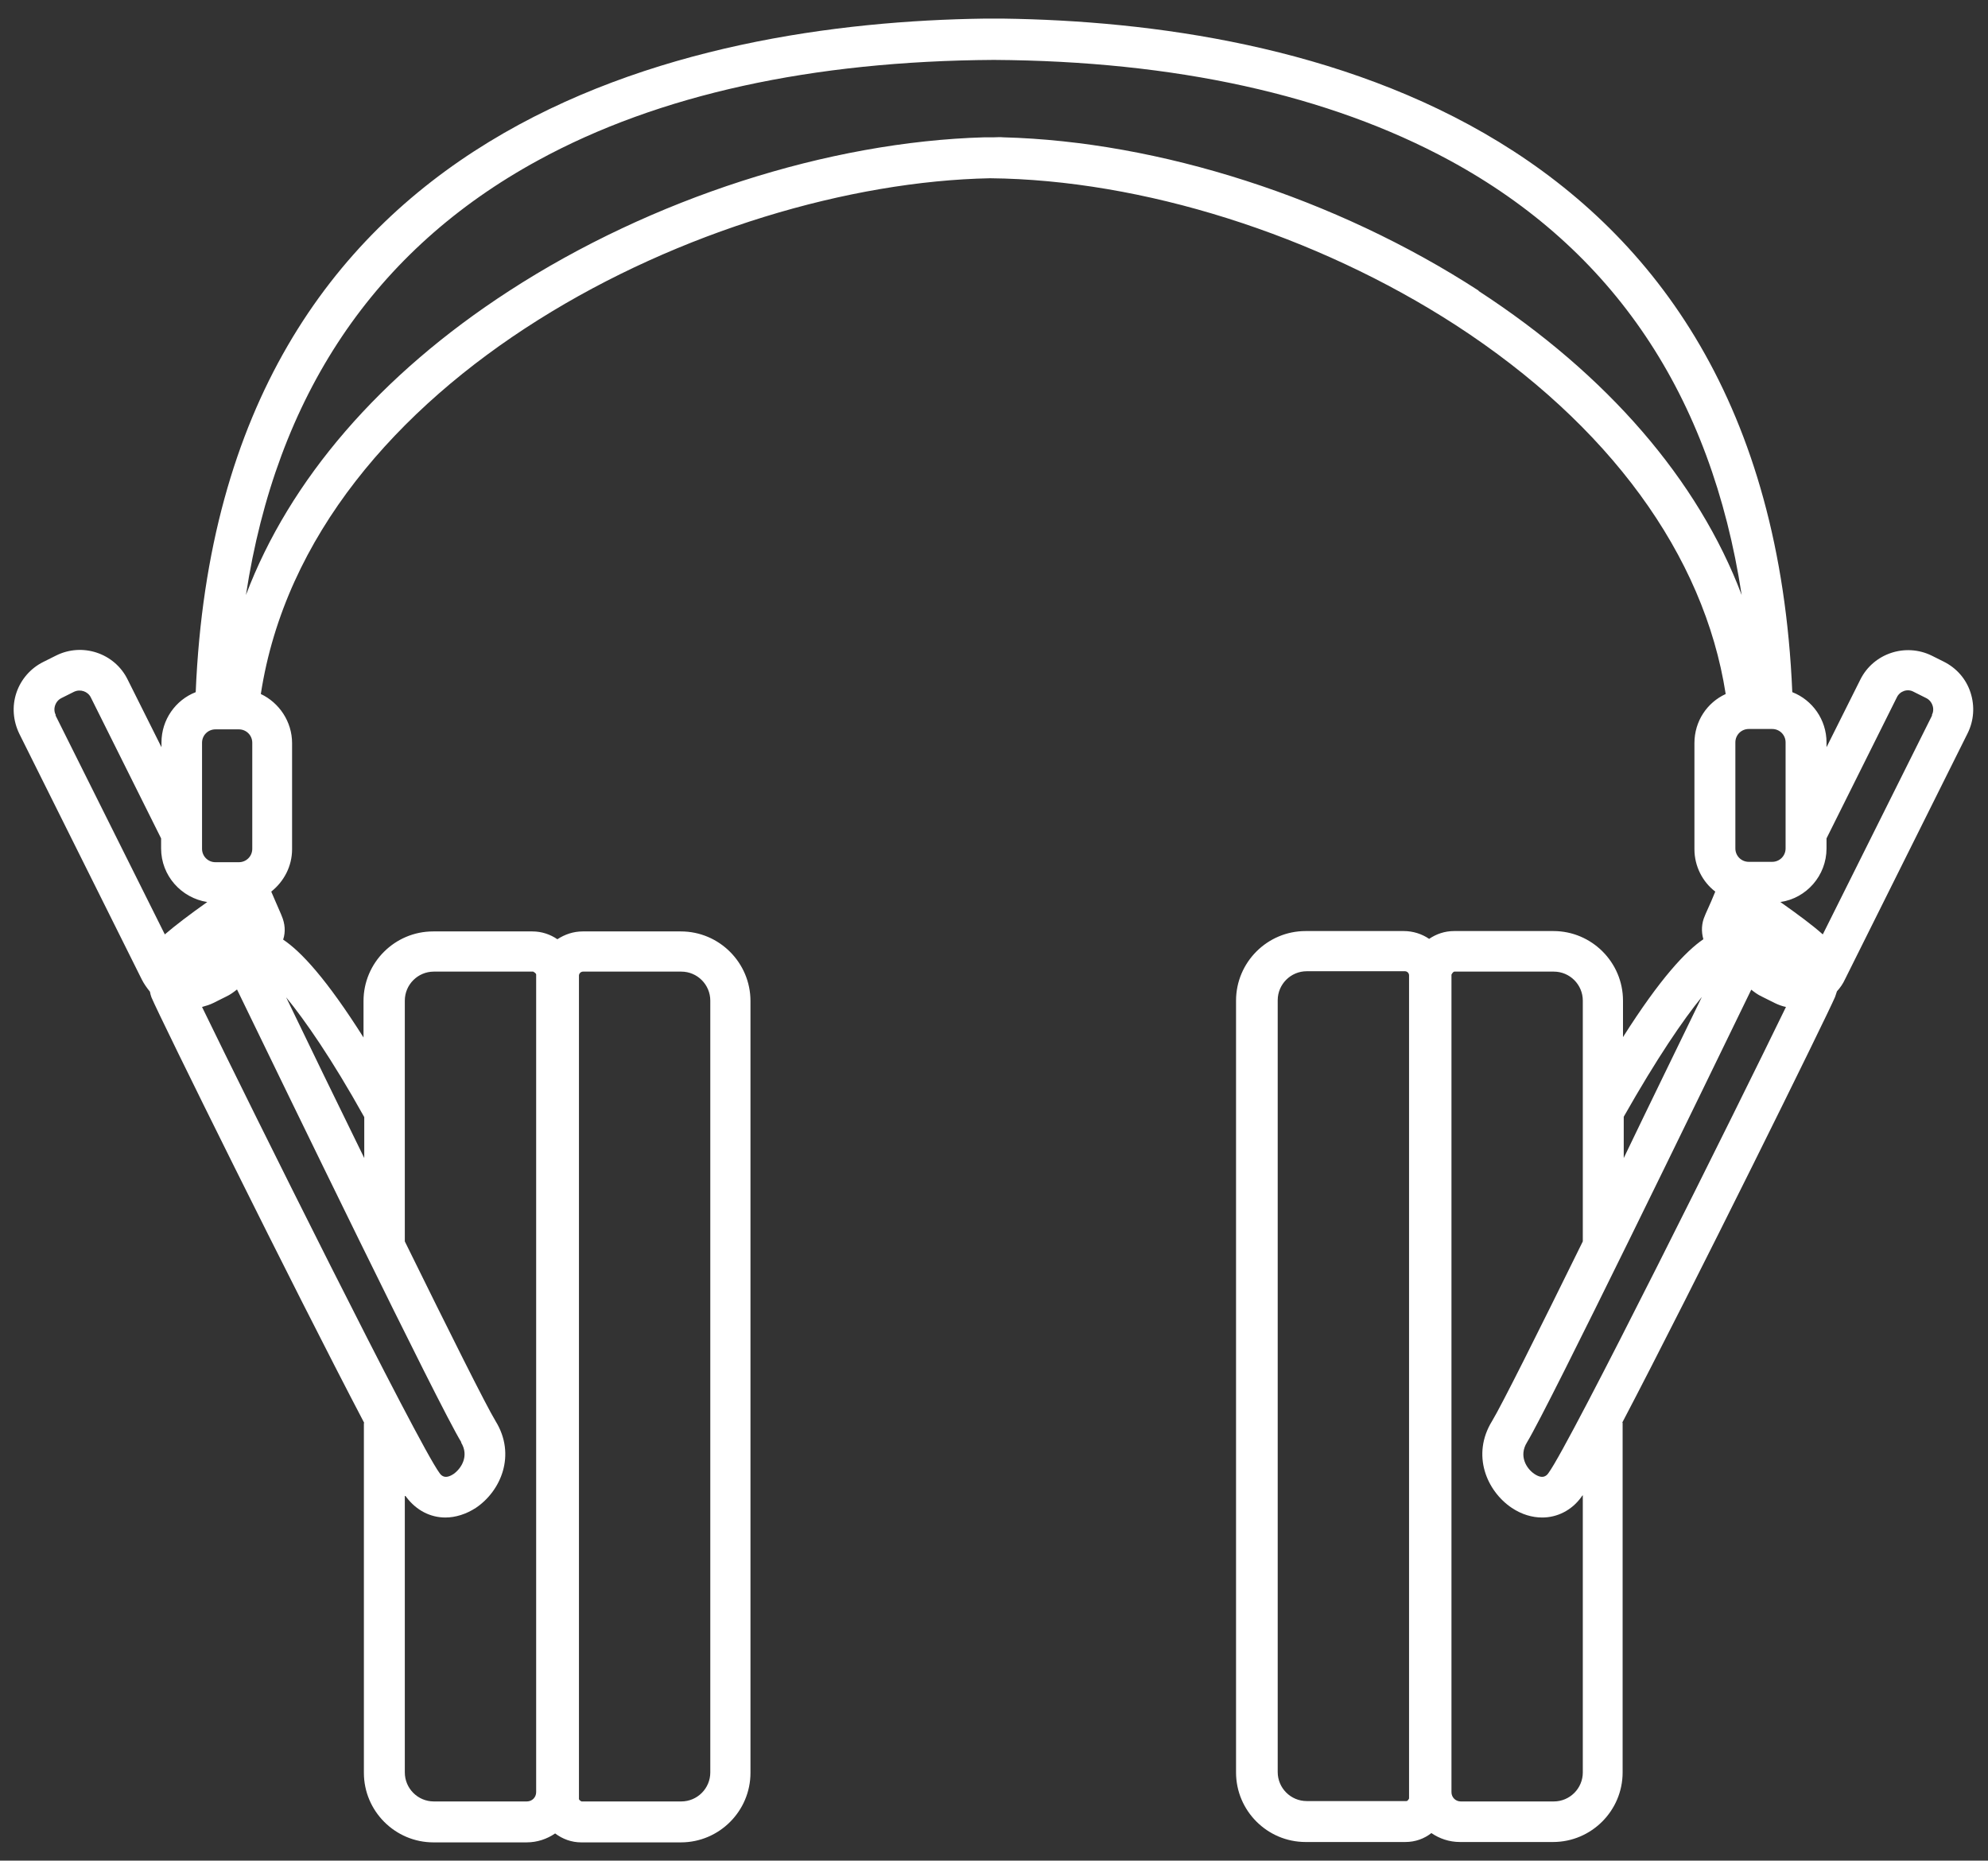 <?xml version="1.0" encoding="UTF-8"?>
<svg id="EDIT_ART" data-name="EDIT ART" xmlns="http://www.w3.org/2000/svg" viewBox="0 0 53.43 50">
  <rect x="0" y="0" width="53.43" height="50" fill="#333333" stroke="none"/>
  <defs>
    <style>
      .cls-1 {
        fill: #fff;
      }
    </style>
  </defs>
  <path class="cls-1" d="M52.26,17.79l-.34-.17c-.71-.35-1.57-.06-1.92.64l-.91,1.82v-.13c0-.61-.38-1.14-.92-1.35C47.52,3.2,34.87.61,26.96.5h0c-.08,0-.17,0-.25,0-.08,0-.17,0-.25,0h0c-7.9.11-20.56,2.7-21.2,18.1-.54.21-.92.74-.92,1.35v.13l-.91-1.82c-.35-.71-1.22-1-1.93-.64l-.34.17c-.34.17-.6.47-.72.83-.12.36-.09.75.08,1.1l3.29,6.6c.06.12.14.23.22.33.01.05.02.1.04.15.22.53,3.8,7.78,5.72,11.44h-.01v9.4c0,1.03.84,1.87,1.87,1.87h2.5c.29,0,.55-.09.77-.24.2.15.44.24.7.24h2.68c1.03,0,1.87-.84,1.87-1.87v-20.74c0-1.03-.84-1.87-1.87-1.87h-2.64c-.25,0-.48.08-.68.21-.19-.13-.42-.21-.67-.21h-2.67c-1.03,0-1.87.84-1.87,1.87v.98c-1-1.58-1.68-2.31-2.16-2.63.07-.21.05-.43-.04-.64l-.02-.05c-.11-.26-.19-.43-.26-.6.34-.27.56-.68.56-1.14v-2.85c0-.58-.35-1.09-.84-1.32,1.3-8.48,12.05-13.71,19.6-13.86,4.08.04,8.75,1.51,12.52,3.95,4.11,2.67,6.67,6.17,7.25,9.91-.5.23-.84.73-.84,1.32v2.85c0,.46.22.88.56,1.14-.07.17-.14.34-.26.6l-.02.05c-.09.2-.1.42-.04.63-.47.32-1.16,1.05-2.16,2.63v-.98c0-1.03-.84-1.87-1.87-1.87h-2.67c-.25,0-.48.08-.67.21-.19-.13-.43-.21-.68-.21h-2.64c-1.03,0-1.87.84-1.87,1.87v20.74c0,1.03.84,1.87,1.87,1.87h2.68c.27,0,.51-.09.7-.24.22.15.48.24.77.24h2.5c1.03,0,1.87-.84,1.87-1.87v-9.4h-.01c1.92-3.66,5.5-10.92,5.72-11.44.02-.05.03-.1.05-.15.09-.1.16-.2.22-.33l3.29-6.6c.17-.34.2-.73.08-1.1s-.38-.66-.72-.83ZM47.06,26.59c.09.07.18.14.29.19l.34.17c.1.05.21.09.31.11-1.29,2.66-5.81,11.75-6.38,12.52-.04.06-.14.19-.38.03-.21-.14-.43-.48-.2-.85.59-.97,4.73-9.49,6.03-12.17ZM47.63,23.16h-.63c-.2,0-.36-.16-.36-.36v-2.85c0-.2.16-.36.36-.36h.63c.2,0,.36.16.36.36v2.85c0,.2-.16.36-.36.36ZM12.39,38.76c.23.37,0,.71-.2.85-.24.16-.34.03-.38-.03-.57-.77-5.09-9.86-6.38-12.52.11-.03.21-.06.31-.11l.34-.17c.11-.05.2-.12.29-.19,1.3,2.68,5.43,11.2,6.03,12.17ZM6.78,22.81c0,.2-.16.36-.36.36h-.63c-.2,0-.36-.16-.36-.36v-2.85c0-.2.16-.36.36-.36h.63c.2,0,.36.16.36.36v2.85ZM1.5,19.22c-.04-.08-.05-.17-.02-.26.03-.09.09-.16.17-.2l.34-.17c.17-.08.37-.01.45.15l1.89,3.79v.27c0,.73.54,1.33,1.24,1.44-.48.34-.86.63-1.14.87l-2.94-5.89ZM15.56,26.22c0-.06.05-.11.11-.11h2.64c.43,0,.78.35.78.78v20.74c0,.43-.35.78-.78.78h-2.68s-.07-.03-.07-.07v-22.11ZM11.66,26.11h2.67s.08.04.08.08v21.97c0,.14-.11.25-.25.25h-2.5c-.43,0-.78-.35-.78-.78v-7.45s.03.04.04.05c.27.36.65.55,1.05.55.27,0,.56-.09.82-.26.67-.45,1.09-1.42.53-2.33-.25-.41-1.25-2.41-2.44-4.83v-6.47c0-.43.35-.78.78-.78ZM9.79,30.01v1.11c-.73-1.49-1.47-3.01-2.1-4.32.5.61,1.22,1.64,2.1,3.22ZM39.74,7.81c-3.84-2.49-8.58-4.01-12.78-4.12h0c-.08-.01-.17,0-.25,0-.08,0-.17,0-.25,0h0c-4.2.12-8.94,1.64-12.78,4.13-3.47,2.25-5.9,5.08-7.07,8.17.82-5.36,3.45-9.28,7.85-11.68,3.24-1.77,7.37-2.67,12.25-2.7,4.88.03,9,.94,12.25,2.7,4.4,2.39,7.03,6.31,7.85,11.68-1.17-3.09-3.61-5.92-7.07-8.17ZM45.74,26.79c-.64,1.32-1.38,2.83-2.1,4.33v-1.11c.89-1.57,1.6-2.61,2.1-3.22ZM37.87,48.33s-.03.07-.07.07h-2.68c-.43,0-.78-.35-.78-.78v-20.74c0-.43.35-.78.78-.78h2.64c.06,0,.11.05.11.11v22.11ZM42.54,47.63c0,.43-.35.78-.78.78h-2.5c-.14,0-.25-.11-.25-.25v-21.97s.04-.08.08-.08h2.67c.43,0,.78.35.78.78v6.47c-1.19,2.42-2.19,4.42-2.44,4.83-.56.91-.14,1.88.53,2.33.27.18.55.26.82.26.4,0,.79-.19,1.05-.55.01-.02.02-.03.04-.05v7.45ZM51.93,19.22l-2.94,5.89c-.28-.25-.66-.53-1.14-.87.7-.1,1.24-.71,1.24-1.44v-.27l1.89-3.79c.08-.17.29-.24.45-.15l.34.17c.08.04.14.11.17.2.03.09.02.18-.02.26Z"/>
</svg>
